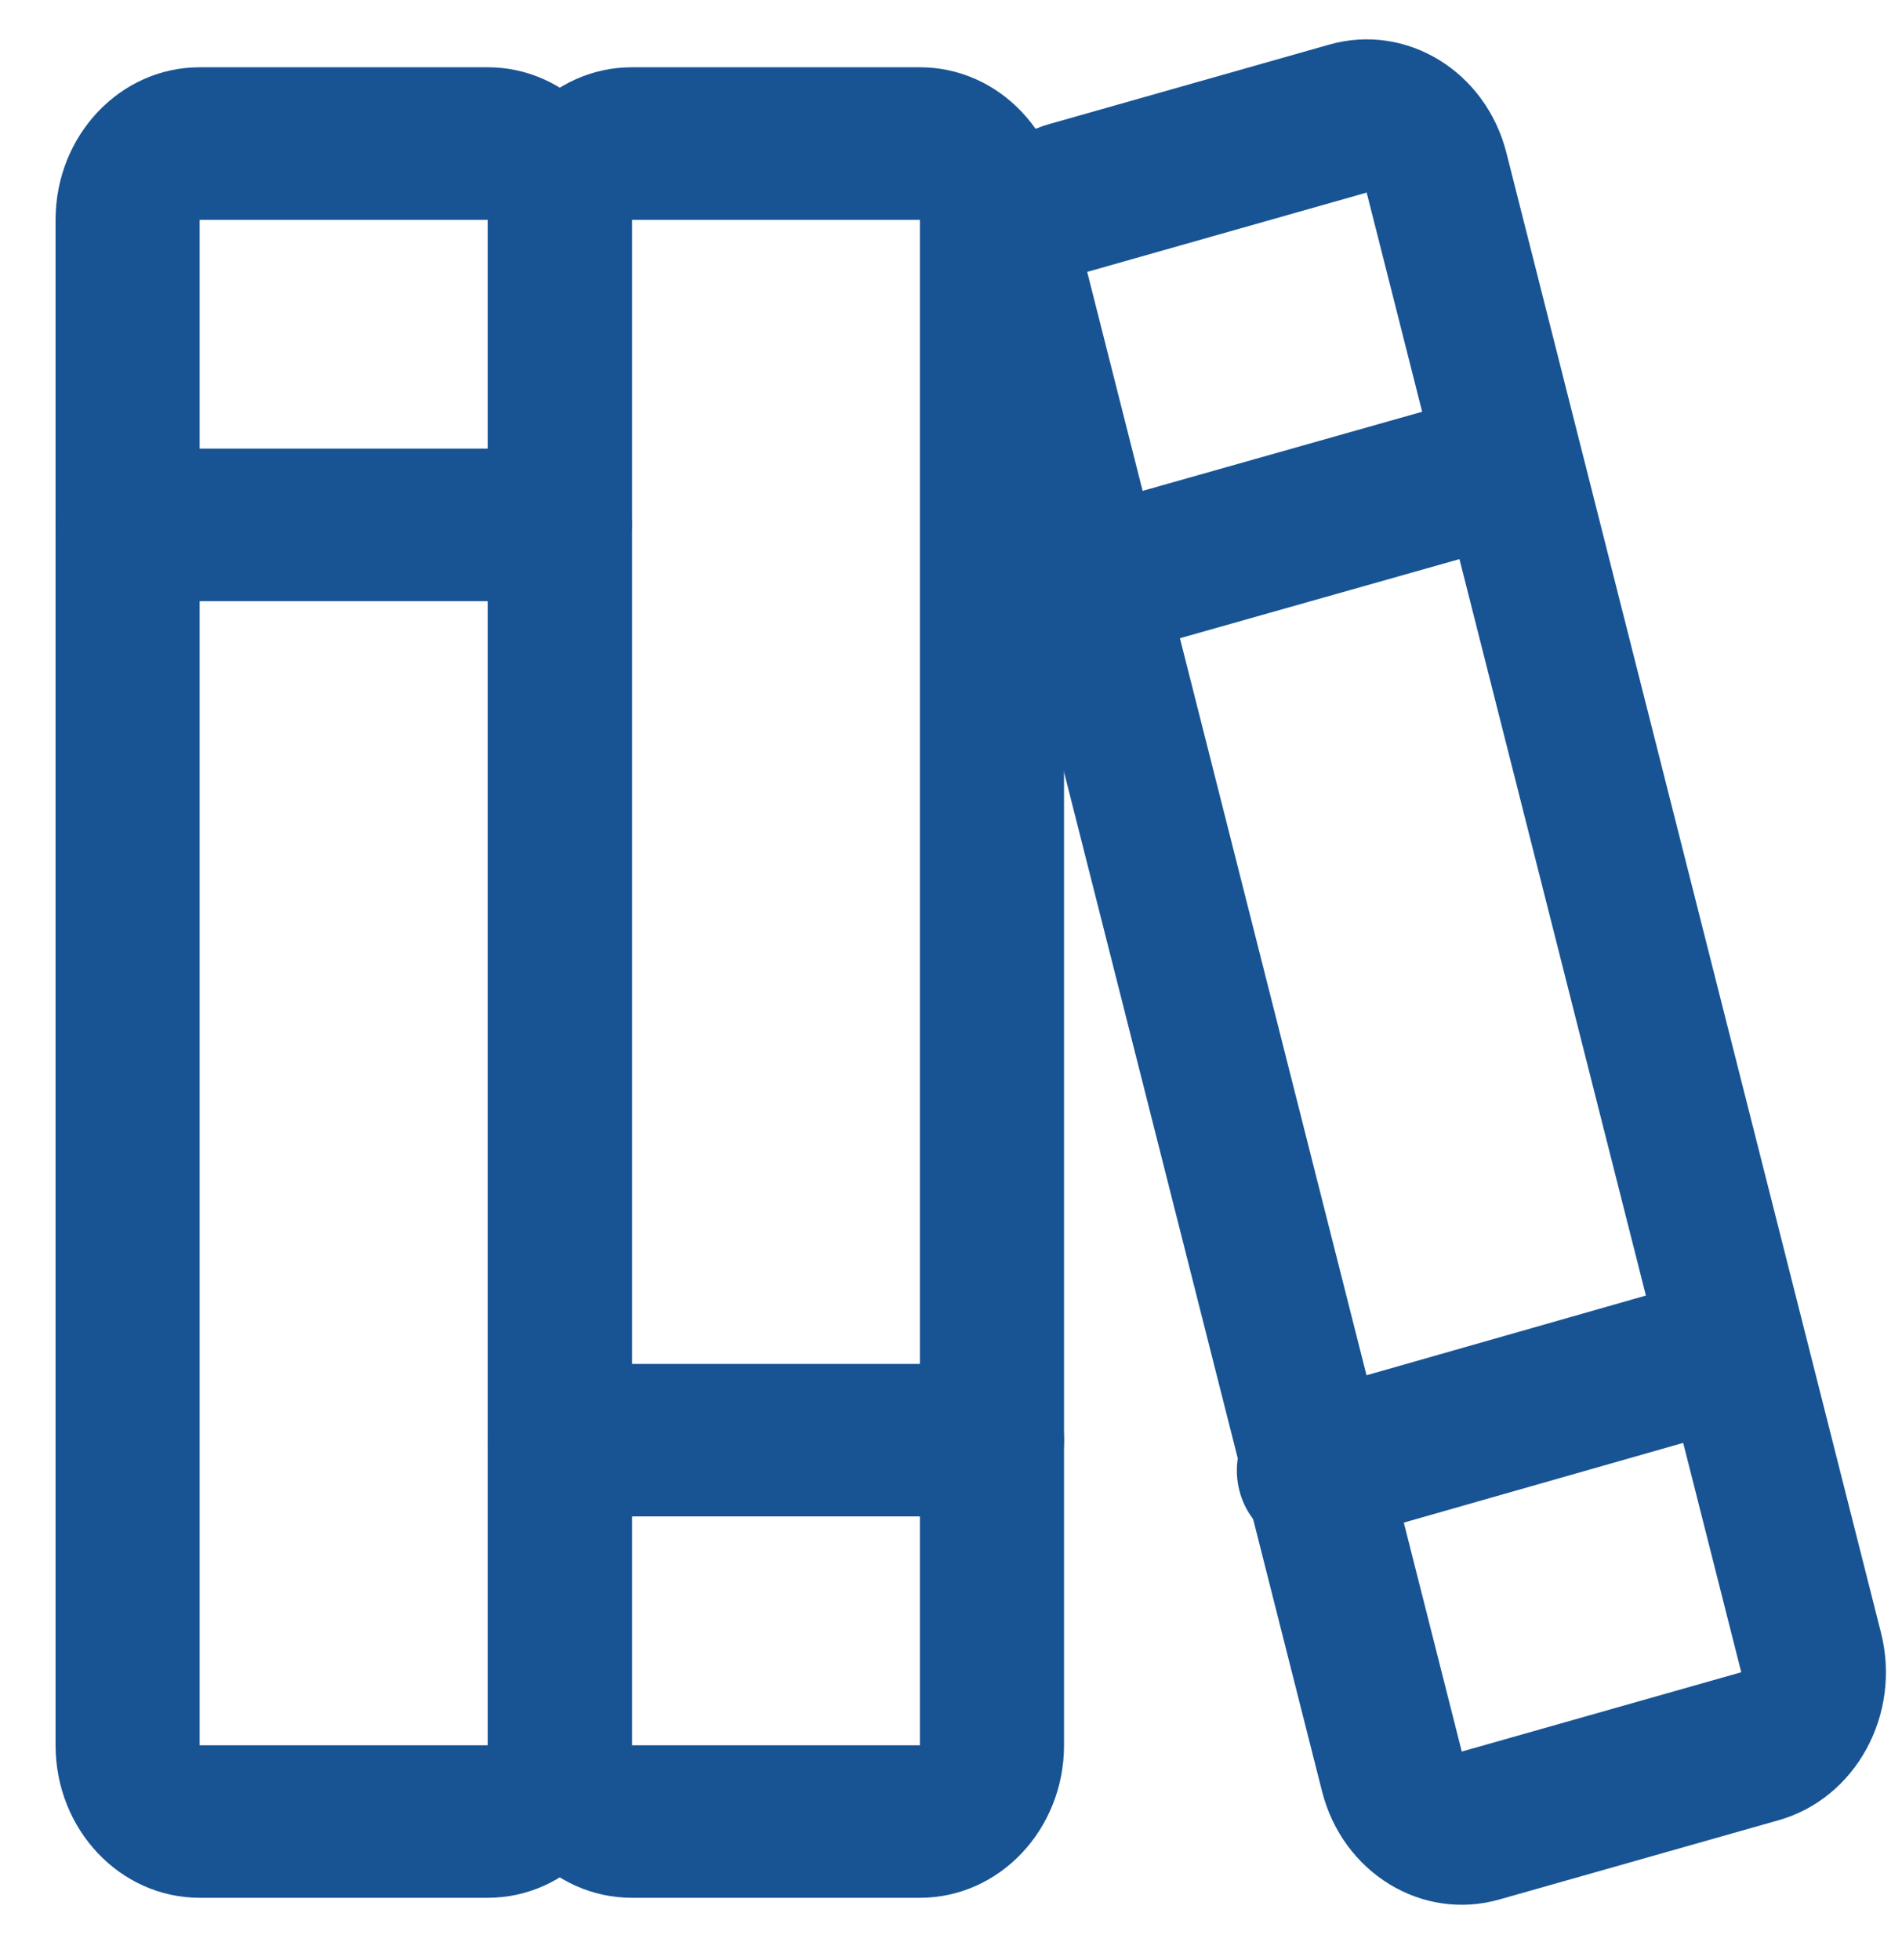 <svg width="33" height="34" viewBox="0 0 33 34" fill="none" xmlns="http://www.w3.org/2000/svg">
<path fill-rule="evenodd" clip-rule="evenodd" d="M0.964 3.814C0.964 2.352 2.083 1.167 3.464 1.167H8.463C9.843 1.167 10.962 2.352 10.962 3.814V30.278C10.962 31.739 9.843 32.924 8.463 32.924H3.464C2.083 32.924 0.964 31.739 0.964 30.278V3.814ZM8.463 3.814H3.464V30.278H8.463V3.814Z" fill="#185494"/>
<path fill-rule="evenodd" clip-rule="evenodd" d="M0.964 9.107C0.964 8.376 1.524 7.783 2.214 7.783H9.712C10.403 7.783 10.962 8.376 10.962 9.107C10.962 9.837 10.403 10.43 9.712 10.43H2.214C1.524 10.43 0.964 9.837 0.964 9.107Z" fill="#185494"/>
<path fill-rule="evenodd" clip-rule="evenodd" d="M8.463 3.814C8.463 2.352 9.582 1.167 10.962 1.167H15.961C17.341 1.167 18.461 2.352 18.461 3.814V30.278C18.461 31.739 17.341 32.924 15.961 32.924H10.962C9.582 32.924 8.463 31.739 8.463 30.278V3.814ZM15.961 3.814H10.962V30.278H15.961V3.814Z" fill="#185494"/>
<path fill-rule="evenodd" clip-rule="evenodd" d="M8.463 24.985C8.463 24.254 9.022 23.662 9.712 23.662H17.211C17.901 23.662 18.461 24.254 18.461 24.985C18.461 25.716 17.901 26.308 17.211 26.308H9.712C9.022 26.308 8.463 25.716 8.463 24.985Z" fill="#185494"/>
<path fill-rule="evenodd" clip-rule="evenodd" d="M16.439 5.405C16.08 3.987 16.874 2.53 18.213 2.15L23.062 0.774C24.401 0.394 25.778 1.235 26.137 2.653L32.635 28.323C32.994 29.741 32.2 31.198 30.86 31.578L26.012 32.954C24.673 33.334 23.296 32.493 22.937 31.075L16.439 5.405ZM23.712 3.341L18.863 4.717L25.362 30.387L30.211 29.011L23.712 3.341Z" fill="#185494"/>
<path fill-rule="evenodd" clip-rule="evenodd" d="M31.165 23.102C31.344 23.808 30.95 24.534 30.283 24.724L23.035 26.792C22.368 26.982 21.682 26.564 21.503 25.858C21.323 25.153 21.718 24.427 22.384 24.237L29.633 22.169C30.299 21.979 30.985 22.397 31.165 23.102Z" fill="#185494"/>
<path fill-rule="evenodd" clip-rule="evenodd" d="M27.291 7.773C27.47 8.479 27.073 9.204 26.407 9.393L19.158 11.444C18.491 11.632 17.806 11.213 17.628 10.507C17.45 9.801 17.846 9.075 18.513 8.887L25.761 6.836C26.428 6.647 27.113 7.067 27.291 7.773Z" fill="#185494"/>
</svg>

